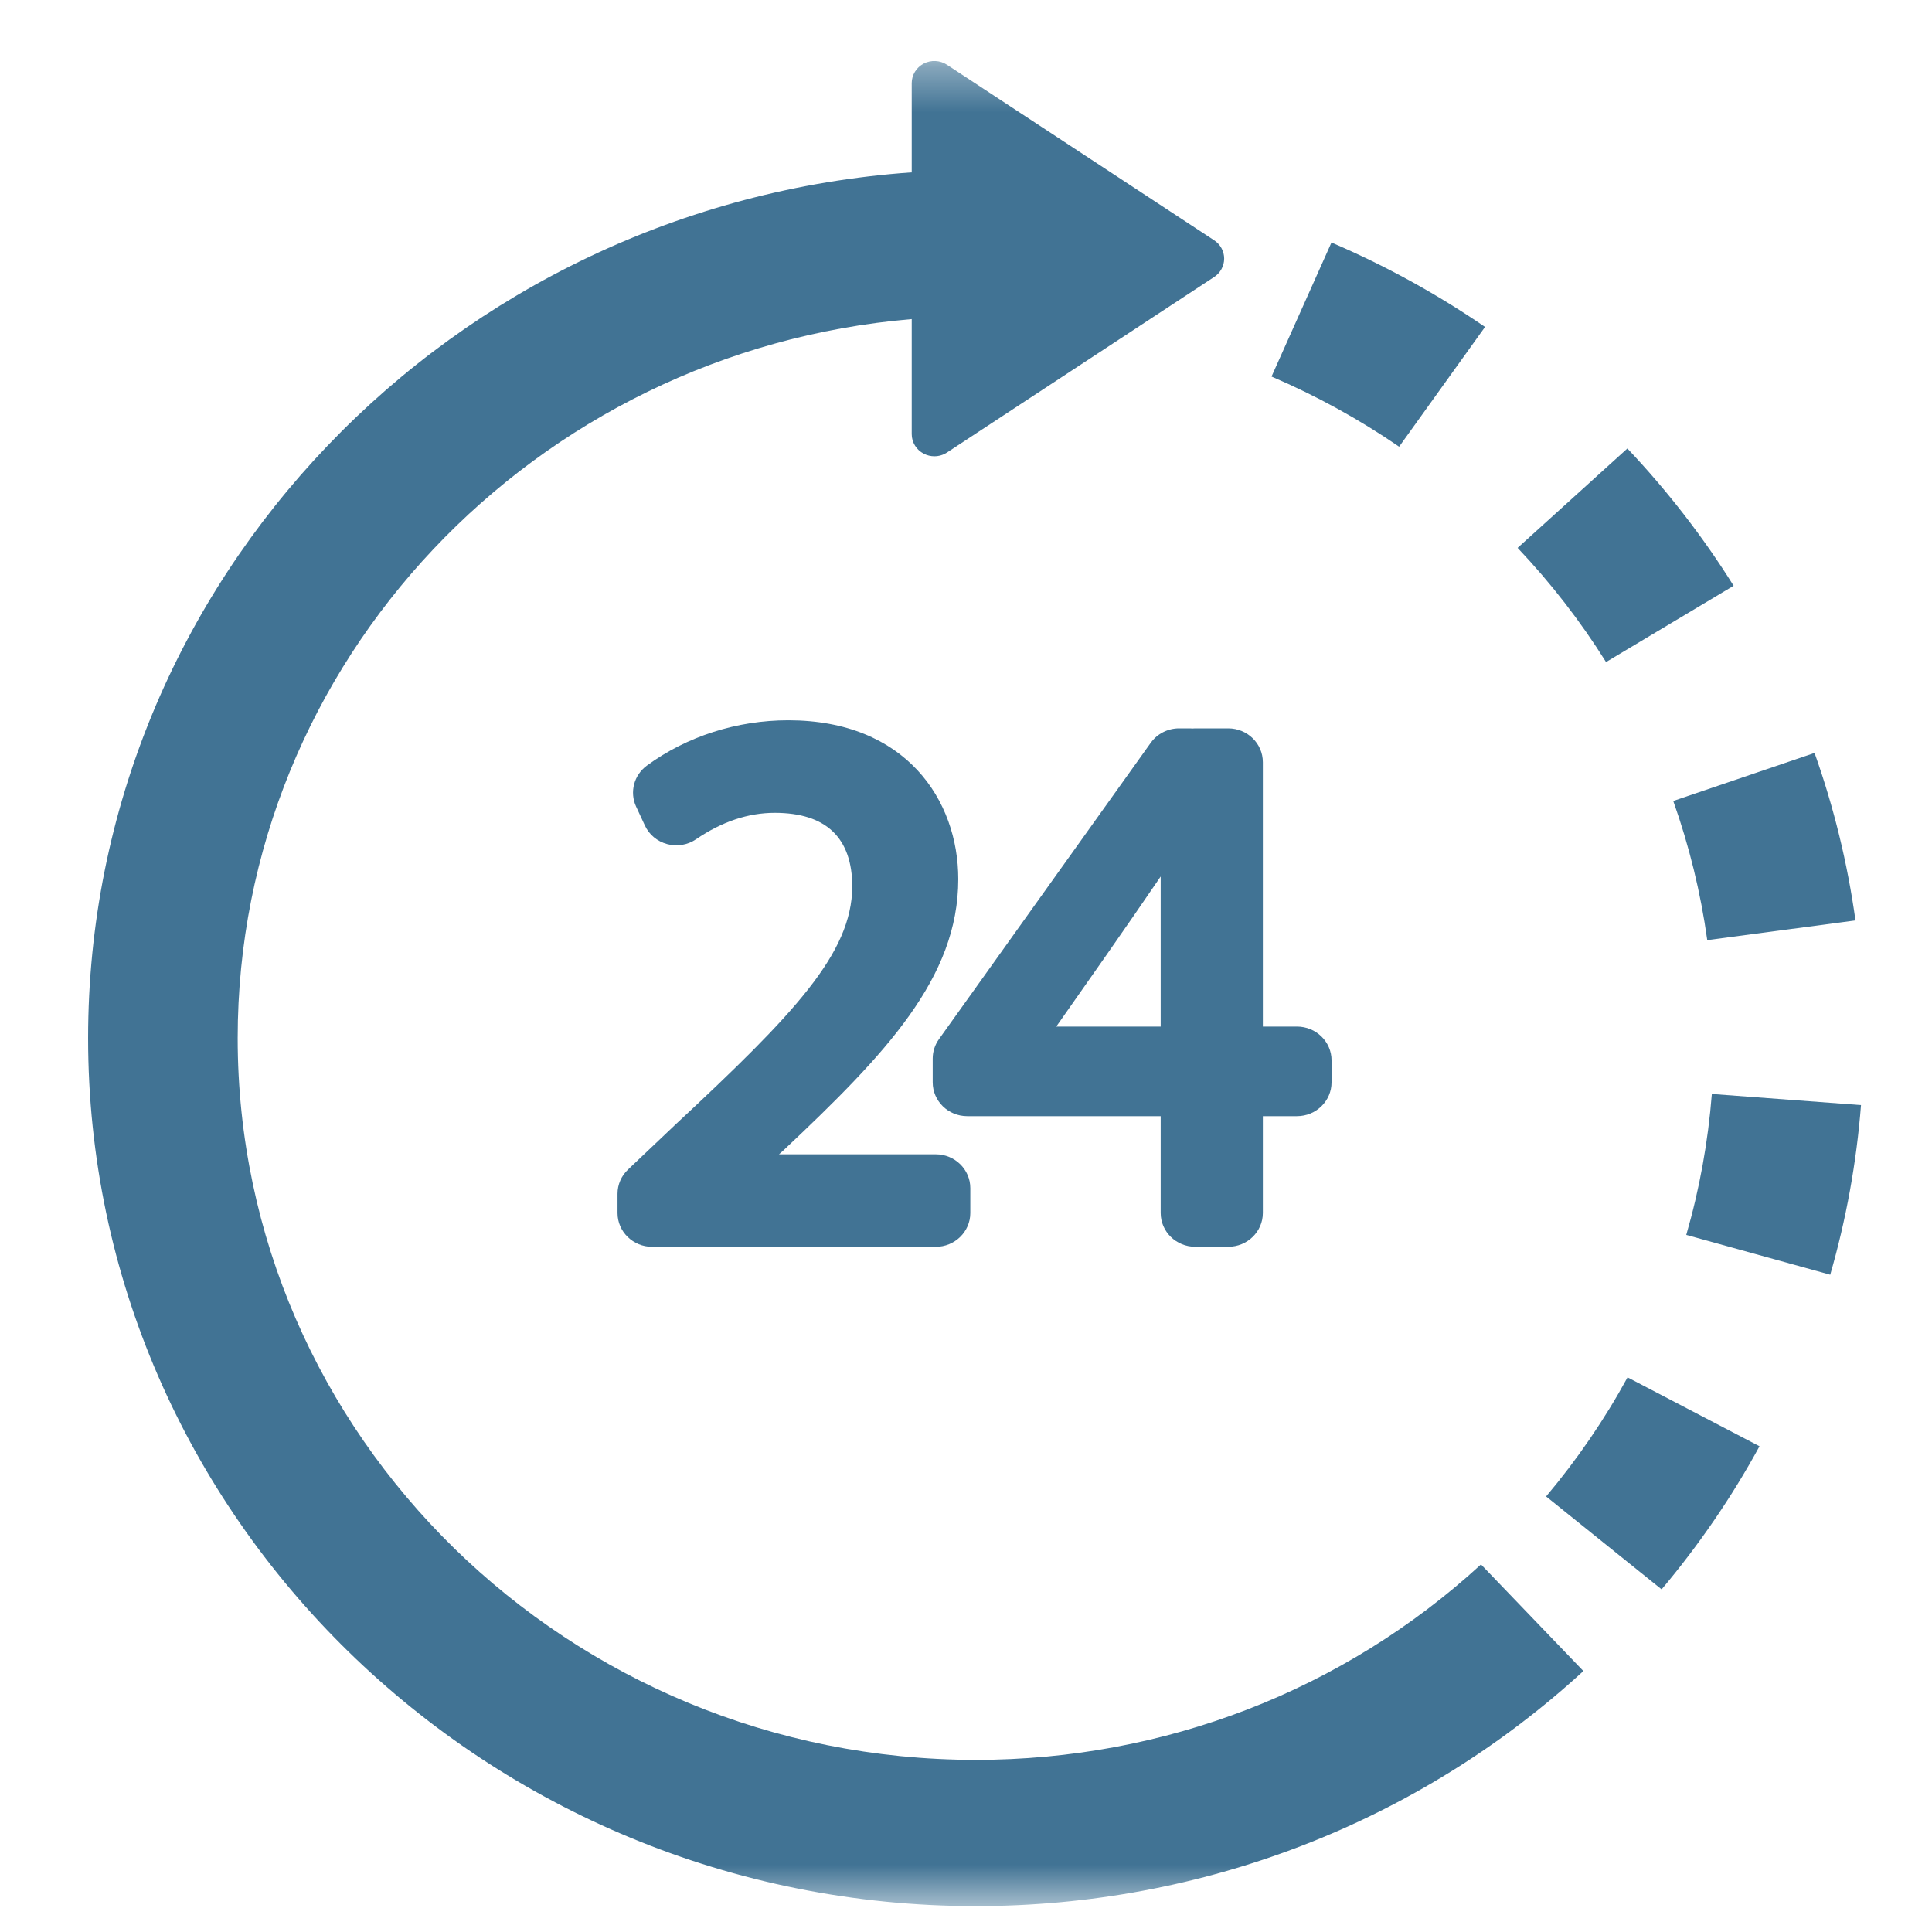 <svg width="43" height="43" viewBox="0 0 43 43" fill="none" xmlns="http://www.w3.org/2000/svg">
<g clip-path="url(#clip0_7_7038)">
<mask id="mask0_7_7038" style="mask-type:luminance" maskUnits="userSpaceOnUse" x="0" y="1" width="43" height="42">
<path d="M42.69 1.357H0.69V42.424H42.69V1.357Z" fill="white"/>
</mask>
<g mask="url(#mask0_7_7038)">
<path d="M15.035 25.027L13.978 26.03C13.828 26.172 13.744 26.366 13.744 26.57V26.998C13.744 27.413 14.089 27.75 14.514 27.75H20.826C21.252 27.75 21.596 27.413 21.596 26.998V26.444C21.596 26.028 21.252 25.691 20.826 25.691H17.338L17.435 25.605C19.714 23.457 21.328 21.767 21.328 19.566C21.328 17.807 20.158 16.031 17.544 16.031C16.403 16.031 15.286 16.389 14.398 17.039C14.109 17.251 14.009 17.63 14.157 17.951L14.352 18.371C14.446 18.576 14.628 18.728 14.849 18.787C15.069 18.847 15.306 18.807 15.494 18.678C16.065 18.288 16.653 18.091 17.242 18.091C18.388 18.091 18.969 18.648 18.969 19.739C18.954 21.218 17.699 22.546 15.035 25.027Z" fill="#417394"/>
<path d="M26.54 16.214C26.519 16.212 26.498 16.211 26.478 16.211H26.243C25.991 16.211 25.756 16.331 25.612 16.532L20.898 23.129C20.807 23.256 20.759 23.406 20.759 23.56V24.089C20.759 24.505 21.103 24.842 21.528 24.842H25.833V26.997C25.833 27.412 26.177 27.749 26.602 27.749H27.337C27.762 27.749 28.107 27.412 28.107 26.997V24.842H28.866C29.291 24.842 29.636 24.505 29.636 24.089V23.6C29.636 23.185 29.291 22.848 28.866 22.848H28.107V16.964C28.107 16.548 27.762 16.211 27.337 16.211H26.602C26.581 16.211 26.56 16.212 26.54 16.214ZM25.833 22.848H23.509C24.099 22.01 25.109 20.571 25.833 19.508V22.848Z" fill="#417394"/>
<path d="M21.719 39.169C12.661 39.169 5.29 31.962 5.29 23.105C5.29 14.718 11.899 7.812 20.292 7.102V9.663C20.292 9.845 20.395 10.012 20.559 10.097C20.633 10.136 20.715 10.155 20.796 10.155C20.894 10.155 20.992 10.127 21.076 10.072L27.023 6.165C27.162 6.074 27.246 5.92 27.246 5.756C27.246 5.592 27.162 5.439 27.023 5.348L21.076 1.441C20.922 1.34 20.723 1.33 20.559 1.415C20.395 1.501 20.292 1.668 20.292 1.85V3.836C10.061 4.554 1.961 12.921 1.961 23.105C1.961 33.758 10.825 42.424 21.719 42.424C26.763 42.424 31.565 40.566 35.241 37.192L32.962 34.819C29.906 37.624 25.914 39.169 21.719 39.169Z" fill="#417394"/>
<path d="M38.585 13.037C37.905 11.948 37.109 10.921 36.22 9.982L33.777 12.194C34.517 12.975 35.179 13.83 35.745 14.735L38.585 13.037Z" fill="#417394"/>
<path d="M37.998 20.924L41.297 20.486C41.121 19.218 40.815 17.963 40.386 16.758L37.241 17.827C37.597 18.828 37.852 19.87 37.998 20.924Z" fill="#417394"/>
<path d="M33.052 7.277C31.98 6.542 30.831 5.91 29.634 5.398L28.3 8.381C29.294 8.806 30.25 9.331 31.14 9.942L33.052 7.277Z" fill="#417394"/>
<path d="M34.411 33.306L36.982 35.374C37.813 34.386 38.547 33.315 39.161 32.189L36.224 30.656C35.713 31.592 35.103 32.484 34.411 33.306Z" fill="#417394"/>
<path d="M38.1 24.348C38.017 25.41 37.826 26.465 37.531 27.485L40.735 28.371C41.09 27.143 41.32 25.873 41.42 24.596L38.1 24.348Z" fill="#417394"/>
</g>
</g>
<defs>
<clipPath id="clip0_7_7038">
<rect width="42" height="42" fill="white" transform="translate(0.69 0.891)"/>
</clipPath>
</defs>
</svg>
